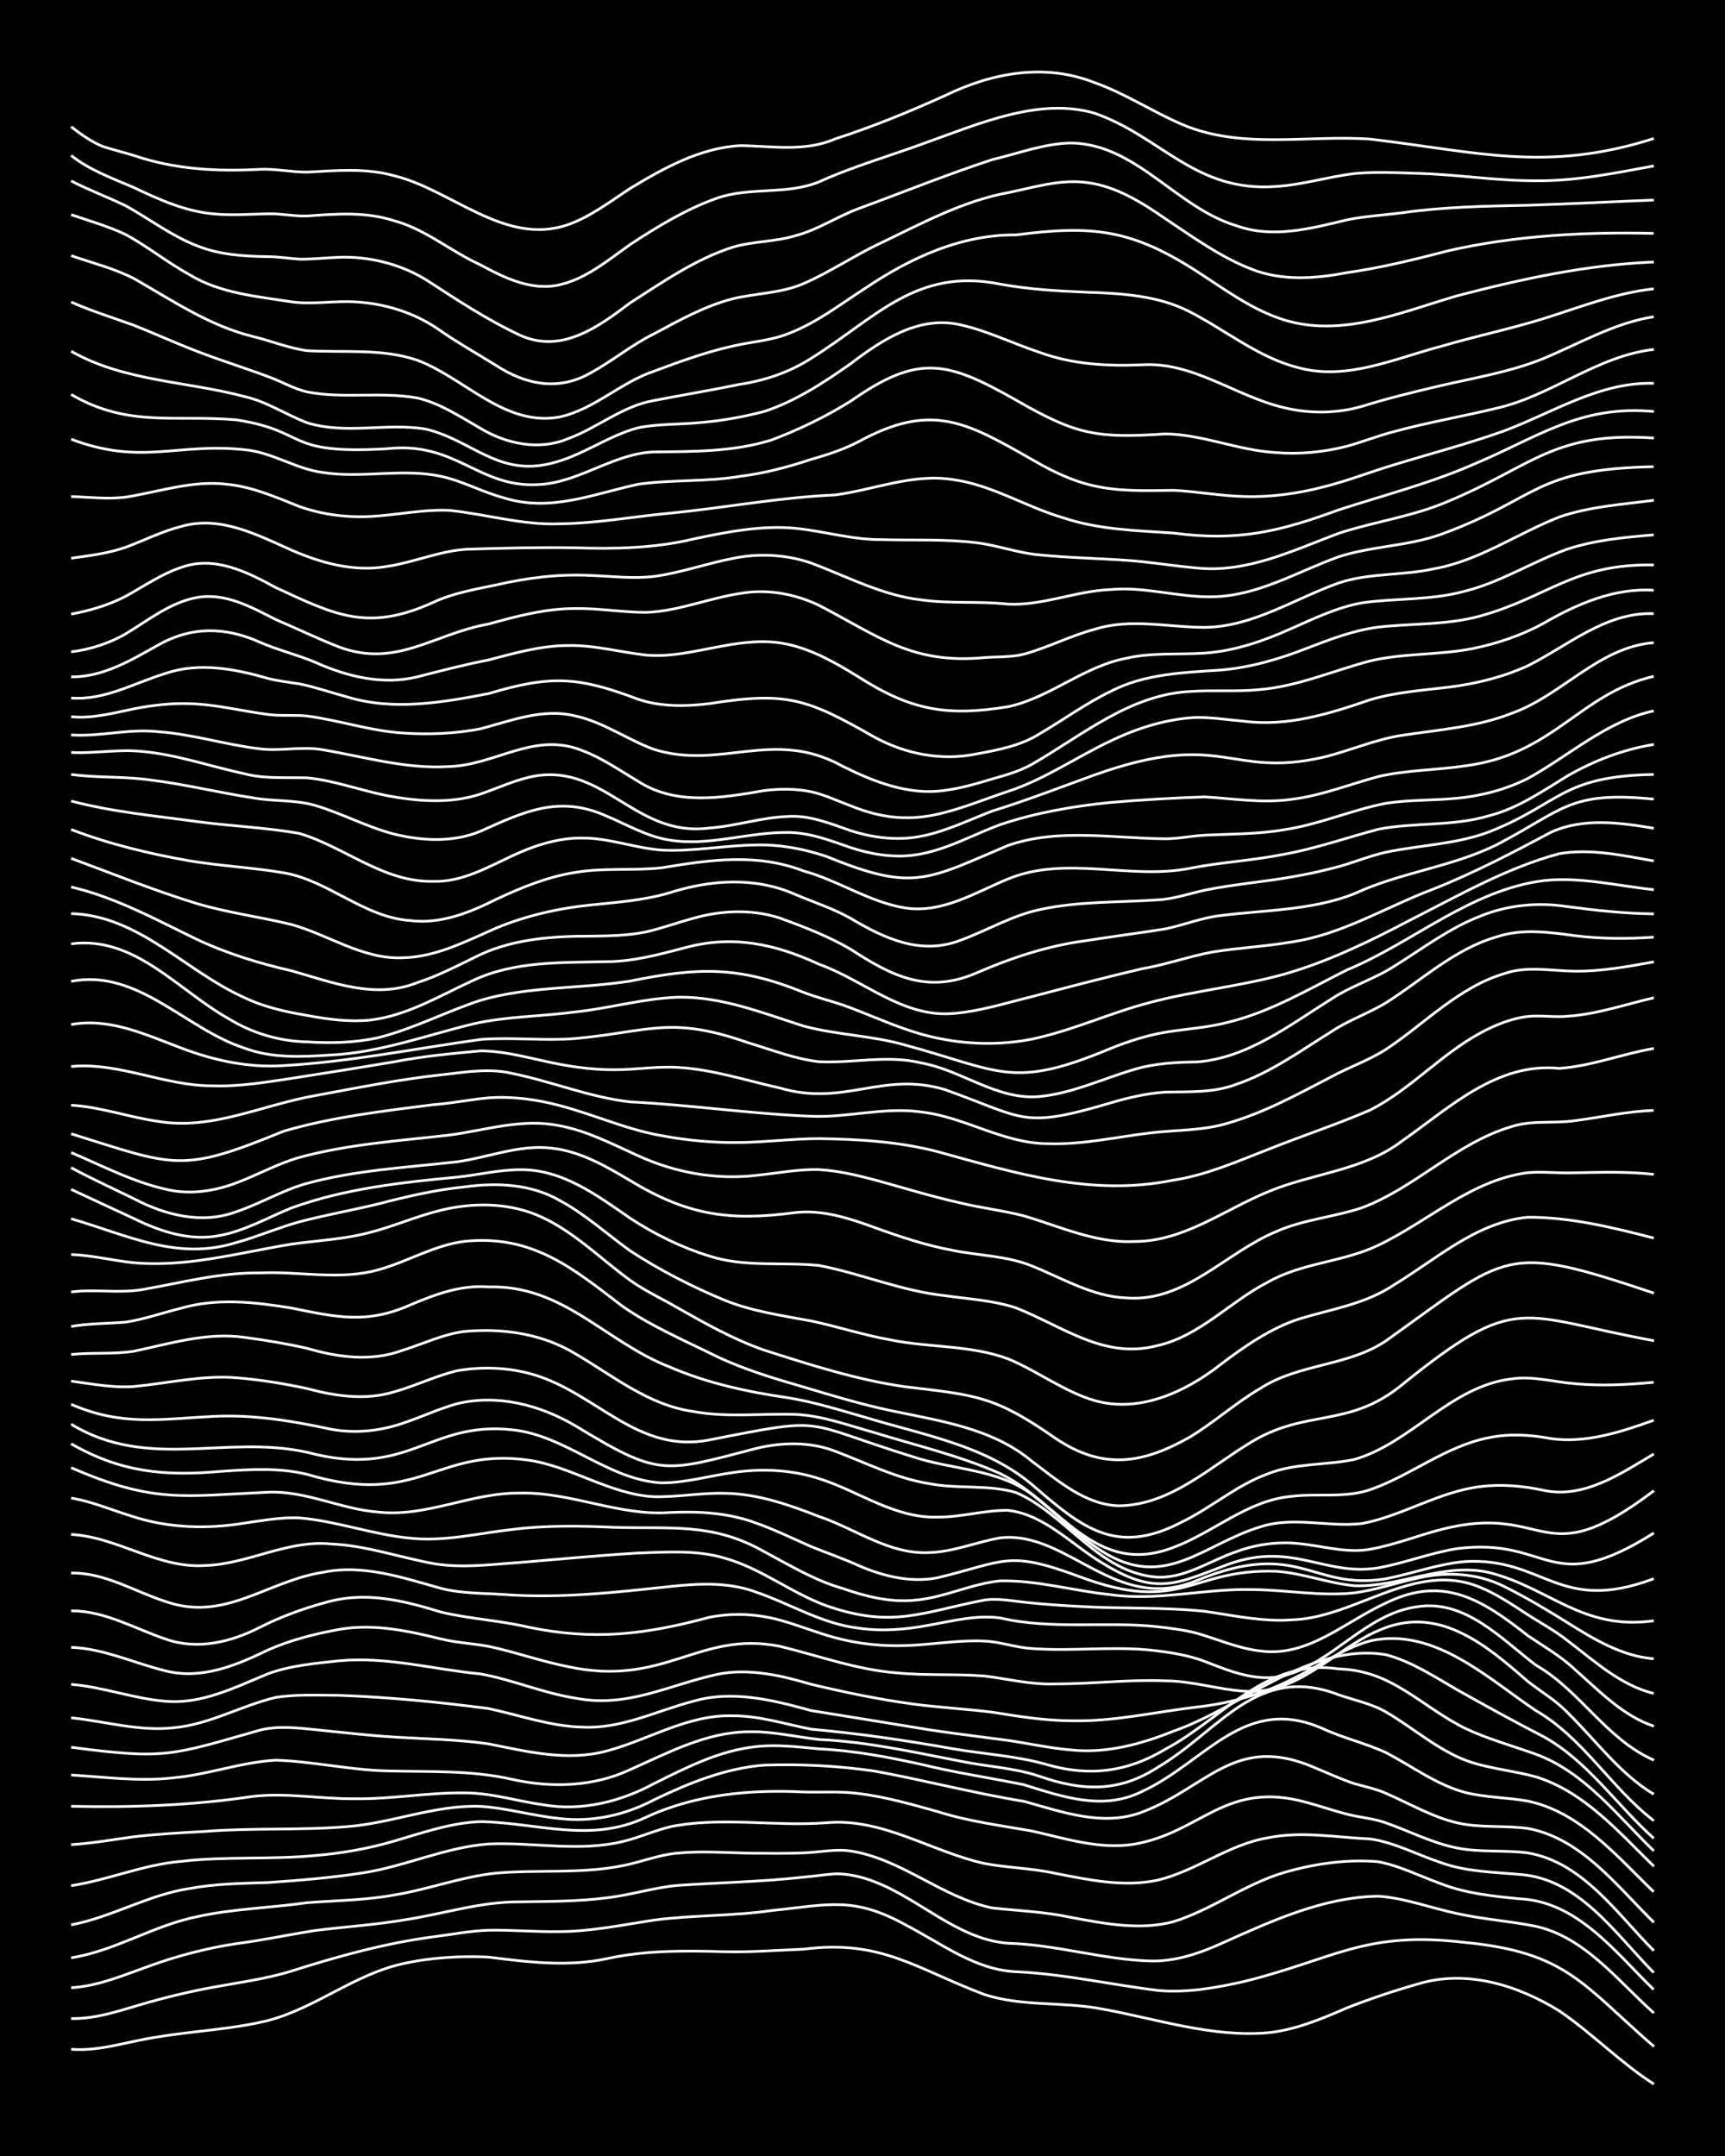 <?xml version="1.0" encoding="UTF-8"?><svg id="a" xmlns="http://www.w3.org/2000/svg" width="1920" height="2400" viewBox="0 0 192 240"><defs><style>.b{fill:none;stroke:#fff;stroke-miterlimit:10;stroke-width:.3px;}.c{stroke-width:0px;}</style></defs><rect class="c" width="192" height="240"/><path class="b" d="M7.92,228.12c3.26.26,6.44-.93,9.64-1.37,4.06-.69,8.27-.84,12.27-1.83,5.24-1.37,9.59-5.1,14.9-6.3,3.12-.71,6.45-.91,9.64-.76,4.35.55,8.8,1.11,13.15.18,4.31-.95,8.76-.91,13.15-.78,2.9.07,5.87-.17,8.76-.28,8.68-1.13,12.58,2.21,20.16,5.05,4.22,1.37,8.82.76,13.15,1.62,6.07,1.1,12.17,3.17,18.4,2.63,3.05-.32,5.98-1.54,8.76-2.76,2.55-1,5.25-1.91,7.89-2.66,5.4-1.66,11.13.11,15.78,3,3.65,2.48,6.8,5.76,10.52,8.14"/><path class="b" d="M7.92,224.7c2.7.06,5.33-.85,7.89-1.6,2.57-.75,5.26-1.4,7.89-1.88,2.9-.54,5.94-.93,8.76-1.81,5.15-1.64,10.41-3.1,15.78-3.81,2.01-.25,4.11-.67,6.14-.73,2.6-.05,5.29.2,7.89.15,3.52-.01,7.05-.75,10.52-1.28,4.35-.57,8.8-.44,13.15-1.07,6.25-.63,9.03-1.63,14.9,1.63,3.92,2.02,7.7,5,12.27,5.19,5.3.24,10.52,1.44,15.78,2.08,3.22.3,6.51-.3,9.64-1.01,10.02-2.48,13.35-5.67,24.54-4.33,11.32,1.1,13.07,4.69,21.03,11.59"/><path class="b" d="M7.92,221.27c3.05-.18,5.93-1.44,8.76-2.44,3.1-1.12,6.38-1.98,9.64-2.47,2.92-.37,5.86-1.01,8.76-1.46,3.19-.41,6.47-.61,9.64-1.14,4.38-.63,8.69-2.09,13.15-2.05,3.19-.06,6.47-.03,9.64-.45,2.63-.29,5.25-1.14,7.89-1.38,4.66-.32,9.38-.4,14.02-.92,1.1-.09,2.4-.29,3.51-.37,1.45-.03,3.04.34,4.38.87,5.09,1.93,9.29,6.43,14.9,6.86,5.31.14,10.48,1.81,15.78,1.97,2.73.09,5.43-.81,7.89-1.92,5.55-2.48,11.34-5.19,17.53-5.29,2.97.2,5.87,1.32,8.76,1.93,2.86.64,5.89.84,8.76,1.42,5.48,1.21,9.14,6.08,13.15,9.65"/><path class="b" d="M7.92,217.94c4.88-.77,9.18-3.61,14.02-4.58,4.01-.89,8.21-.98,12.27-1.56,3.19-.24,6.48-.27,9.64-.85,3.82-.62,7.54-2.05,11.39-2.44,4.65-.41,9.42.11,14.02-.82,2.03-.38,4.07-1.23,6.13-1.4,2.59-.26,5.29-.06,7.89,0,2.01.02,4.13.05,6.13-.03,1.71-.05,3.55-.47,5.26-.21,5.69.87,10.18,5.18,15.78,6.34,2.9.31,5.9.43,8.76,1.05,3.72.69,7.65,1.47,11.39.48,4.27-1.33,7.97-4.18,12.27-5.46,3.36-.99,7.02-1.52,10.52-1.22,2.41.45,4.72,1.64,7.01,2.46,2.77,1.08,5.83,1.39,8.76,1.67,6.44.31,10.63,5.95,14.9,10.1"/><path class="b" d="M7.92,214.27c4.51-.85,8.59-3.35,13.15-4.04,2.86-.54,5.86-.58,8.76-.67,3.49-.24,7.06-.53,10.52-1.07,4.73-.72,9.23-2.87,14.02-3.22,4.95-.23,10.01.91,14.9-.27,2.05-.46,4.05-1.48,6.13-1.8,5.5-.9,11.13.14,16.65-.3,6.2-.54,11.66,3.24,17.53,4.54,2.58.49,5.32.52,7.89,1.1,3.72.72,7.62,1.57,11.39.75,4.26-1.01,7.89-3.98,12.27-4.71,3.75-.77,7.62-.04,11.39.13,2.74.39,5.28,1.79,7.89,2.64,2.78,1.01,5.85,1.05,8.76,1.31,6.6.47,10.63,6.62,14.9,10.93"/><path class="b" d="M7.92,209.91c4.13-.63,8.08-2.37,12.27-2.71,4.93-.58,9.96-.17,14.9-.65,2.94-.24,5.93-.77,8.76-1.6,3.13-.91,6.35-2.06,9.64-2.17,6.35.12,12.22,2.44,18.4-.48,5.44-2.54,11.59-3.12,17.53-2.82,2.01.06,4.14-.1,6.14.17,2.95.36,5.91,1.2,8.76,2,3.41,1.09,7.01,1.55,10.52,2.17,3.72.83,7.55,2.09,11.39,1.47,7.58-1.3,10.16-7.19,19.28-4.63,1.41.38,2.97.92,4.38,1.28,1.39.37,3.02.48,4.38.98,2.6.92,5.17,2.25,7.89,2.79,2.57.52,5.3.21,7.89.55,6.11,1.04,9.92,6.76,14.02,10.88"/><path class="b" d="M7.92,205.34c2.33-.14,4.71-.57,7.01-.88,2.59-.3,5.28-.45,7.89-.59,5.24-.42,10.54-.1,15.78-.53,5.01-.38,9.84-2.45,14.9-2.26,2.93.19,5.85,1.06,8.76,1.35,3.61.45,7.32-.38,10.52-2.07,3.85-1.86,7.96-3.53,12.27-3.87,4.07-.14,8.24.08,12.27.66,5.56,1.01,11.07,2.47,16.65,3.37,4.24,1.17,8.79,2.86,13.15,1.2,7.32-2.78,10.39-8.81,19.28-4.92,1.39.58,2.94,1.29,4.38,1.76,1.1.31,2.45.6,3.51,1.08,2.58,1.12,5.13,2.63,7.89,3.27,2.55.6,5.3.27,7.89.63,5.96,1.11,9.92,6.44,14.02,10.46"/><path class="b" d="M7.92,201.07c6.73.15,13.49-.09,20.16-1.09,3.77-.46,7.61.3,11.39.25,4.08.07,8.18-.71,12.27-.65,2.95,0,5.86.93,8.76,1.33,4.23.73,8.54-.34,12.27-2.35,3.6-1.8,7.34-3.71,11.39-4.13,2.3-.26,4.72.04,7.01.25,3.83.19,7.66.9,11.39,1.73,3.74.92,7.62,1.49,11.39,2.26,4.32,1.34,8.79,2.93,13.15.76,7.06-3.24,11.41-10.88,20.16-6.99,2.24,1.04,4.78,1.62,7.01,2.66,2.87,1.5,5.6,3.56,8.76,4.42,2.26.58,4.72.56,7.01.97,5.83,1.22,9.92,6.14,14.02,10.1"/><path class="b" d="M7.92,197.59c3.77.23,7.62.75,11.39.31,3.83-.34,7.55-1.75,11.39-1.96,4.09.13,8.17,1.08,12.27,1.19,4.67.13,9.44-.11,14.02.94,4.37.98,9.04.84,13.15-1.08,4.19-1.86,8.45-4.17,13.15-4.21,2.63-.08,5.29.57,7.89.86,5.32.23,10.57,1.42,15.78,2.42,2.89.6,5.95.72,8.76,1.68,4.75,1.64,8.78,1.82,13.15-1.01,6.91-4.08,11.05-11.58,20.16-8.06,1.72.6,3.68.99,5.26,1.92,3.19,1.86,6.06,4.52,9.64,5.64,2.26.68,4.73.94,7.01,1.56,5.38,1.65,9.24,6.16,13.15,9.97"/><path class="b" d="M7.92,194.5c10.51,1.39,11.13.91,21.03-1.91,1.99-.5,4.13-.25,6.13-.05,2.89.29,5.86.65,8.76.82,3.48.22,7.06.26,10.52.76,4.3.86,8.79,1.98,13.15.8,4.68-1.24,9.04-4.07,14.02-3.92,2.96-.02,5.88.93,8.76,1.49,5.28.47,10.56,1.25,15.78,2.18,3.49.6,7.11.79,10.52,1.78,4.73,1.35,8.93.79,13.15-1.75,6.43-3.44,11.18-10.14,19.28-8.92,5.94.17,9.07,4.12,14.02,6.6,2.5,1.19,5.29,1.95,7.89,2.89,5.44,1.99,9.11,6.87,13.15,10.77"/><path class="b" d="M7.92,191.22c3.77.39,7.57,1.54,11.39,1.11,3.98-.35,7.55-2.47,11.39-3.38,2.28-.36,4.71-.23,7.01-.23,5.55.2,11.15.75,16.65,1.47,3.47.73,6.93,2,10.52,2.07,4.29.21,8.22-1.82,12.27-2.88,4.38-1.28,8.89-.13,13.15,1.04,4.36.7,8.78,1.42,13.15,2.14,2.89.44,5.87.79,8.76,1.18,2.3.34,4.69.87,7.01,1.06,3.9.42,7.8-.65,11.39-2.09,7.62-2.64,15.17-9.9,23.66-8.51,2.83.75,5.38,2.44,7.89,3.89,3.16,1.77,6.41,3.57,9.64,5.23,4.91,2.71,8.15,7.63,12.27,11.32"/><path class="b" d="M7.92,187.5c3.54.28,6.98,1.6,10.52,1.88,4.04.35,7.76-1.57,11.39-3.06,2.49-.92,5.27-1.16,7.89-1.44,5.31-.51,10.53.96,15.78,1.46,3.55.64,6.95,2.13,10.52,2.69,5.83,1.13,10.33-1.44,15.78-2.64,3.52-.73,7.13.11,10.52,1.11,3.74.89,7.58,1.69,11.39,2.2,2.88.38,5.88.54,8.76.9,2.88.47,5.84.94,8.76.95,4.71.12,9.37-.99,14.02-1.53,3.63-.41,7.26-1.4,10.52-3.08,2.91-1.38,5.63-3.43,8.76-4.29,7.08-1.53,12.98,4.1,18.4,7.76,5.26,3.02,8.39,8.62,13.15,12.27"/><path class="b" d="M7.92,183.38c3.65.13,7.02,1.77,10.52,2.62,3.97,1,7.88-.61,11.39-2.33,2.48-1.1,5.23-1.8,7.89-2.28,3.82-.69,7.69.15,11.39,1.06,1.98.49,4.16.51,6.13,1.01,2.61.62,5.25,1.52,7.89,2.05,10.89,2.38,14.6-4.04,23.66-2.25,4.35,1.05,8.65,2.65,13.15,2.97,3.18.31,6.46.09,9.64.34,2.6.32,5.25.99,7.89.88,4.07.01,8.2-.52,12.27-.34,2.94,0,5.84.97,8.76,1.15,6,.46,9.86-4.56,14.9-6.74,6.6-2.97,11.91,1.5,16.65,5.65,1.4,1.1,3.14,2.13,4.38,3.43,3.14,3.06,5.83,6.84,9.64,9.13"/><path class="b" d="M7.92,179.31c3.75,0,7.06,1.98,10.52,3.15,3.52,1.25,7.3.34,10.52-1.33,2.21-1.11,4.63-2.02,7.01-2.67,4.54-1.39,8.76-.34,13.15,1,3.15.75,6.48.92,9.64,1.66,7.31,1.53,13.07.84,20.16-1.08,2.58-.52,5.35-.4,7.89.31,2.03.55,4.1,1.41,6.13,1.95,2.54.69,5.26.98,7.89.88,2.9-.09,5.86-.64,8.76-.5,1.74.08,3.52.73,5.26.83,4.36.33,8.79-.26,13.15.17,2.04.22,4.21.54,6.14,1.28,2.75,1.08,5.77,2.31,8.76,1.58,5.49-1.43,9.1-6.93,14.9-7.69,5.32-.8,9.29,3.58,13.15,6.51,4.91,2.81,7.88,8.31,13.15,10.58"/><path class="b" d="M7.92,175.11c3.76-.07,7.05,2.06,10.52,3.17,6.61,2.31,11.3-2.3,17.53-3.26,4.49-.92,8.88.62,13.15,1.8,2.26.58,4.7.52,7.01.68,5.26.38,10.55-.05,15.78-.61,4.07-.41,8.32-1.13,12.27.35,3.79,1.29,7.34,3.54,11.39,4,2.6.39,5.32.15,7.89-.34,2.57-.46,5.26-1.16,7.89-.79,5.74,1.34,11.72.34,17.53.98,1.41.16,3.01.36,4.38.73,2.29.67,4.62,1.69,7.01,1.96,5.33.74,9.49-3.3,14.02-5.35,6.39-3.13,10.73-.33,15.78,3.66,1.75,1.18,3.73,2.32,5.26,3.79,2.67,2.34,5.31,5.14,8.76,6.28"/><path class="b" d="M7.92,170.81c5.14.27,9.65,3.81,14.9,3.46,4.77-.14,9.18-2.89,14.02-2.4,3.87.16,7.61,1.49,11.39,2.18,3.17.55,6.46.09,9.64-.12,4.36-.36,8.78-.79,13.15-1.05,3.19-.1,6.54-.37,9.64.57,4.06,1.13,7.46,3.91,11.39,5.32,7.33,2.53,10.57.69,17.53-.66,1.41-.21,2.98.08,4.38.24,2,.22,4.13.37,6.13.47,4.65.29,9.39.06,14.02.55,3.17.46,6.42,1.18,9.64.95,7.19-.21,13.75-6.68,21.03-3.61,1.83.75,3.61,1.95,5.26,3.03,1.41.91,3.07,1.81,4.38,2.85,2.98,2.25,5.92,5.01,9.64,5.92"/><path class="b" d="M7.92,166.76c2.39.39,4.7,1.42,7.01,2.1,3.95,1.26,8.2,1.36,12.27.69,2-.28,4.11-.68,6.13-.58,4.13.35,8.14,1.85,12.27,2.25,3.81.42,7.63-.54,11.39-.96,3.76-.48,7.62-.41,11.39-.24,6.23.2,10.91-.57,16.65,2.69,2.83,1.51,5.66,3.23,8.76,4.11,2.5.88,5.22,1.56,7.89,1.32,3.29-.23,6.37-1.84,9.64-2.16,4.12-.09,8.19,1.12,12.27,1.53,5.27.75,10.51-.7,15.78-.56,3.78.02,7.62.78,11.39.36,2.35-.3,4.7-1.14,7.01-1.63,3.19-.76,6.68-.58,9.64.92,2.38,1.17,4.76,2.6,7.01,4,2.93,1.85,6.11,3.77,9.64,4.05"/><path class="b" d="M7.92,163.38c9.21,4,12.38,3.16,21.91,2.73,4.21-.19,8.12,1.9,12.27,2.21,5.38.6,10.42-2.2,15.78-2.11,5.64-.15,10.99,2.57,16.65,2.16,3.23-.16,6.59.03,9.64,1.18,2.06.73,4.14,1.74,6.13,2.62,1.7.69,3.58,1.34,5.26,2.1,2.72,1.19,5.8,1.94,8.76,1.37,7.59-1.82,7.77-3.13,15.78-.15,11.45,4.29,12.36-.89,21.91-.58,2.95.19,5.83,1.34,8.76,1.61,5.01.18,9.86-2.6,14.9-1.49,6.79,1.69,10.43,6.51,18.4,5.39"/><path class="b" d="M7.92,160.72c5.55,3.18,10.41,3.63,16.65,3.07,3.19-.22,6.51-.44,9.64.34,12.49,3.72,14.25-3,24.54-1.6,4.84.69,9.1,3.81,14.02,4.08,2.61.06,5.28-.45,7.89-.38,3.64.04,7.17,1.28,10.52,2.59,4.06,1.37,7.81,4.25,12.27,4.01,2.68-.08,5.27-1.19,7.89-1.64,7.52-.85,12.85,8.55,21.91,4.73,11.37-4.67,12.75,1.2,21.03-.18,2.91-.57,5.8-1.65,8.76-1.91,8.88-.5,10.4,5.89,21.03,1.91"/><path class="b" d="M7.92,158.54c8.53,5.19,17.23,1.12,26.29,3.13,11.27,3,13.5-3.52,22.79-2.51,5.99.61,10.65,5.59,16.65,5.91,2.64,0,5.29-.78,7.89-1.14,3.19-.49,6.56-.33,9.64.67,4.38,1.38,8.37,4.42,13.15,4.28,2.62.03,5.27-.79,7.89-.75,4.1.49,7.11,3.88,10.52,5.89,5.9,3.63,8.1,2.35,14.02.09,7.12-2.53,10.69,1.39,16.65.42,2.93-.53,5.82-1.67,8.76-2.14,10.45-1.33,10.2,5.66,21.91-1.74"/><path class="b" d="M7.92,156.32c5.63,2.46,9.94,1.65,15.78,1.35,4.42-.23,8.84.5,13.15,1.43,2.61.48,5.38.22,7.89-.64,2.03-.65,4.08-1.64,6.13-2.2,4.5-1.1,9.23.14,13.15,2.44,9.39,5.71,9.79,5.24,20.16,2.53,2.86-.69,5.99-.76,8.76.31,3.45,1.29,6.84,3.05,10.52,3.62,3.16.62,6.55.07,9.64.99,5.62,2.45,9.24,9.02,15.78,9.42,3.14.1,5.88-1.89,8.76-2.85,2.2-.82,4.68-1.15,7.01-.88,2.59.25,5.27,1.1,7.89.61,2.66-.47,5.28-1.52,7.89-2.2,12.02-3.07,11.01,5.3,23.66-4.31"/><path class="b" d="M7.92,153.74c2.29.31,4.69.78,7.01.6,3.77-.36,7.58-1.28,11.39-.97,2.62.21,5.32.65,7.89,1.21,3.12.84,6.49,1.33,9.64.36,2.35-.65,4.65-1.78,7.01-2.35,2.87-.51,5.97-.37,8.76.5,6.88,2.15,11.41,8.72,19.28,7.21,13.48-2.66,10.03-2.05,22.79,1.89,4.33,1.43,9.4,1.33,13.15,4.16,2.66,2.02,5.04,4.6,7.89,6.38,6.96,4.34,11.14-.8,17.53-2.76,3.7-1.21,7.63.07,11.39-.38,4.51-.88,8.55-3.56,13.15-4.11,2.3-.29,4.75-.07,7.01.42,4.48.97,8.6-1.87,12.27-4.05"/><path class="b" d="M7.92,150.78c2.3-.25,4.73,0,7.01-.37,4.02-.85,8.11-2.13,12.27-1.54,2.32.31,4.73.71,7.01,1.23,3.4,1,7.11,1.49,10.52.24,2.3-.71,4.6-1.84,7.01-2.13,4.22-.38,8.6.25,12.27,2.47,4.21,2.45,8.17,5.76,13.15,6.44,3.75.71,7.62.2,11.39.33,2.99.13,5.9,1.23,8.76,2.02,4.68,1.45,9.54,2.57,14.02,4.57,6.69,3.27,10.53,11.6,19.28,8.21,4.47-1.66,8.24-5.25,13.15-5.68,2.89-.36,5.97.22,8.76-.75,4.51-1.57,8.39-4.84,13.15-5.77,2.28-.49,4.74-.34,7.01.1,3.89.53,7.77-.76,11.39-2.05"/><path class="b" d="M7.92,147.66c2-.36,4.13-.31,6.13-.49,2.05-.33,4.13-1.05,6.13-1.55,4.01-1.16,8.22-.67,12.27-.01,4.93,1,8.32,1.81,13.15-.32,2.8-1.19,5.66-2.28,8.76-2.03,8.35-.25,13,6.11,20.16,8.9,4.17,1.81,8.67,2.78,13.15,3.43,2.96.47,5.89,1.41,8.76,2.22,6.29,1.92,13.23,3.08,18.4,7.42,5.48,4.73,9.34,8.05,16.65,4.23,3.3-1.59,6.17-4.15,9.64-5.4,3.05-1.22,6.48-.93,9.64-1.6,6.36-1.86,10.72-8.18,17.53-8.97,2.32-.34,4.71.36,7.01.54,2.89.27,5.88.12,8.76-.16"/><path class="b" d="M7.92,143.82c2.6-.34,5.3.17,7.89-.26,4.34-.76,8.7-1.93,13.15-1.86,4.36-.21,8.87.86,13.15-.35,3.24-.89,6.27-2.77,9.64-3.17,7.51-.75,11.95,2.95,17.53,7.23,3.25,2.25,6.99,3.85,10.52,5.6,3.06,1.45,6.39,2.45,9.64,3.39,3.17.94,6.4,1.93,9.64,2.61,5.46,1.16,11.35,1.94,15.78,5.66,2.87,2.13,5.89,4.82,9.64,4.95,5.78-.04,10.21-4.38,14.9-7.17,6.11-3.63,10.76-1.47,16.65-6.3,12.91-10.42,12.98-7.67,28.05-4.9"/><path class="b" d="M7.92,139.65c2.34.08,4.7.69,7.01.92,2.31.2,4.72.07,7.01-.23,3.51-.45,7.03-1.28,10.52-1.85,2.9-.4,5.93-.54,8.76-1.31,2.64-.68,5.24-1.83,7.89-2.47,3.42-.83,7.22-.84,10.52.49,3.99,1.62,7.09,4.84,10.52,7.33,1.61,1.16,3.56,2.05,5.26,3.05,3.09,1.75,6.27,3.54,9.64,4.71,5.16,1.65,10.4,3.34,15.78,4.09,7.94.94,9.93,1.05,16.65,5.73,5.22,3.52,9.61,2.88,14.9-.11,2.72-1.62,5.15-3.85,7.89-5.44,4.27-2.78,9.81-2.46,14.02-5.32,13.73-9.82,13.11-10.89,29.8-5.29"/><path class="b" d="M7.92,135.67c6.23,1.79,11.78,4.74,18.4,2.64,2.34-.64,4.67-1.66,7.01-2.3,2.87-.76,5.88-1.29,8.76-1.99,3.15-.82,6.4-1.58,9.64-1.9,3.55-.49,7.34-.33,10.52,1.49,2.83,1.51,5.3,3.76,7.89,5.63,3.29,2.15,6.89,4,10.52,5.5,3.06,1.24,6.42,1.71,9.64,2.31,2.91.61,5.83,1.58,8.76,2.09,4.33.9,8.96.56,13.15,2.13,3.28,1.35,6.21,3.64,9.64,4.64,4.98,1.42,10.15-.98,14.02-4.03,2.67-2.02,5.55-4.03,8.76-5.07,3.55-1.08,7.38-1.65,10.52-3.78,4.73-2.86,9.17-6.98,14.9-7.53,4.73-.02,9.47,1.14,14.02,2.32"/><path class="b" d="M7.92,132.4c2.3,1.08,4.71,2.18,7.01,3.26,2.95,1.45,6.33,2.56,9.64,1.85,2.76-.53,5.3-2.01,7.89-3.05,5.88-2.14,12.21-2.84,18.4-3.42,2.31-.24,4.68-.83,7.01-.83,4.68-.08,8.6,2.86,12.27,5.4,2.69,1.76,5.69,3.25,8.76,4.19,3.96,1.31,8.2.65,12.27,1.07,4.7.91,9.23,2.86,14.02,3.36,2.61.38,5.37.52,7.89,1.36,5.22,2.04,9.82,5.79,15.78,4.19,4.71-1.07,8.08-4.92,12.27-7.06,3.79-2.17,8.38-2.22,12.27-4.1,5.55-2.63,10.36-7.28,16.65-8.08,1.7-.15,3.55.09,5.26.01,2.89-.05,5.88-.15,8.76.18"/><path class="b" d="M7.92,129.99c2.27,1.21,4.7,2.34,7.01,3.46,3.47,1.83,7.6,2.86,11.39,1.43,2.66-.89,5.17-2.42,7.89-3.16,5.41-1.47,11.1-1.76,16.65-2.39,3.49-.48,6.94-1.95,10.52-1.52,3.18.33,6.07,2.01,8.76,3.61,6.41,3.89,11.09,4.54,18.4,3.56,3-.34,5.98.63,8.76,1.65,2.84,1.03,5.79,2.02,8.76,2.56,2.89.59,6,.6,8.76,1.72,3.41,1.36,6.76,3.42,10.52,3.57,6.54.53,11.06-5.03,16.65-7.36,3.04-1.37,6.5-1.63,9.64-2.69,5.93-2.24,10.51-7.24,16.65-9.03,2.24-.73,4.72-.3,7.01-.65,2.89-.37,5.84-1.05,8.76-1.14"/><path class="b" d="M7.92,128.3c3.7,1.57,7.4,3.54,11.39,4.26,2.34.37,4.81-.05,7.01-.89,2.33-.87,4.61-2.15,7.01-2.83,5.41-1.47,11.1-1.85,16.65-2.48,4.05-.54,8.16-1.91,12.27-1.05,3.08.56,5.94,2.06,8.76,3.34,4.08,1.87,8.67,2.72,13.15,2.19,2.3-.23,4.69-.71,7.01-.64,2.04.11,4.16.61,6.14,1.13,3.19.87,6.42,1.88,9.64,2.59,2.28.56,4.74.83,7.01,1.43,4.01,1.17,8,3.06,12.27,2.85,5.5.02,10.01-3.53,14.9-5.53,4.89-2.07,10.56-2.33,14.9-5.64,5.3-3.71,10.56-8.81,17.53-8.1,3.57-.25,7.01-1.62,10.52-2.22"/><path class="b" d="M7.92,126.21c11.64,3.63,12.16,4.43,23.66-.29,5.4-1.58,11.08-2.24,16.65-2.95,2.02-.14,4.12-.58,6.14-.76,2.63-.19,5.35.17,7.89.85,3.81.99,7.49,2.69,11.39,3.36,2.86.54,5.85.81,8.76.76,2.9-.04,5.86-.43,8.76-.43,4.4.06,8.87.33,13.15,1.44,8.71,2.4,17.17,5.04,26.29,3.18,3.64-.55,7.1-2.09,10.52-3.41,3.76-1.51,7.68-2.79,11.39-4.4,4.45-2.27,7.88-6.21,12.27-8.58,1.59-.87,3.45-1.62,5.26-1.83,1.4-.15,2.98.11,4.38-.02,3.27-.21,6.47-1.32,9.64-2.06"/><path class="b" d="M7.92,123.03c3.26.18,6.42,1.34,9.64,1.79,6.04,1.04,11.7-1.85,17.53-2.86,4.64-.86,9.33-1.81,14.02-2.31,2.6-.29,5.3-.78,7.89-.16,4.4.89,8.66,2.67,13.15,3.17,6.72.33,13.43,1.34,20.16,1.6,4.08.17,8.19-1.07,12.27-.47,4.82.55,9.12,3.51,14.02,3.52,3.82.14,7.62-.74,11.39-1.19,2.9-.36,5.95-.23,8.76-1.12,4-1.15,7.72-3.21,11.39-5.11,1.97-1.09,4.25-1.86,6.14-3.09,4.32-2.86,8.06-6.9,13.15-8.42,2.53-.89,5.28-.29,7.89-.27,2.93.03,5.9-.52,8.76-1.04"/><path class="b" d="M7.92,118.72c5.36-.51,10.43,2.19,15.78,2.15,2.92.1,5.89-.4,8.76-.83,3.78-.59,7.62-1.2,11.39-1.84,3.16-.61,6.44-.93,9.64-1.22,2.35,0,4.73.62,7.01,1.12,2.56.58,5.26,1,7.89.98,2.31.01,4.7-.4,7.01-.26,3.87.2,7.63,1.46,11.39,2.29,7.17,2.12,11.44-1.91,18.4.19,8.95,3.19,8.48,4.41,18.4,1.48,1.96-.59,4.09-1.08,6.14-1.21,2.63-.05,5.38.09,7.89-.87,3.8-1.29,7.14-3.73,10.52-5.83,1.89-1.28,4.19-2.07,6.14-3.25,4-2.53,7.62-5.98,12.27-7.32,2.82-.96,5.88-.53,8.76-.14,2.88.36,5.87.37,8.76.16"/><path class="b" d="M7.92,114.05c4.3-.79,8.35,1.15,12.27,2.62,3.61,1.38,7.52,2.22,11.39,1.95,7.36-.42,14.62-1.89,21.91-2.91,3.48-.27,7.04.18,10.52-.1,8.38-.78,10.6-2.58,19.28.47,2.57.77,5.2,1.81,7.89,2.11,3.78.18,7.65-.79,11.39.14,4.49.81,8.45,4.18,13.15,3.73,3.64-.35,7.04-1.99,10.52-3.01,2.24-.68,4.68-.81,7.01-.84,5.63-.44,10.27-4.09,14.9-6.98,2.17-1.45,4.82-2.25,7.01-3.66,3.13-1.94,6.17-4.28,9.64-5.6,3.03-1.24,6.42-1.55,9.64-1.05,3.17.42,6.44.78,9.64.81"/><path class="b" d="M7.92,109.24c7.42-1.44,12.73,5.31,19.28,7.43,3.06,1.16,6.43.98,9.64.77,5.41-.26,10.56-2.18,15.78-3.45,3.72-.86,7.62-.83,11.39-1.34,3.8-.4,7.57-1.5,11.39-1.64,4.85-.11,9.48,1.75,14.02,3.2,3.71,1.01,7.69,1.06,11.39,2.14,10.62,2.89,11.84,4.95,22.79.37,1.94-.79,4.07-1.47,6.14-1.82,2.3-.37,4.75-.51,7.01-1.12,4.67-1.14,8.89-3.66,13.15-5.8,7.41-3.07,13.73-8.9,21.91-9.95,4.09-.45,8.22.58,12.27,1.01"/><path class="b" d="M7.92,105.07c7.06-.95,11.91,5.18,17.53,8.33,2.63,1.62,5.68,2.52,8.76,2.58,2.61.17,5.33.1,7.89-.47,3.91-.98,7.57-2.91,11.39-4.16,5.39-1.59,11.14-1.26,16.65-2.14,7.52-1.53,12.02-1.7,19.28,1.25,1.38.54,2.98.94,4.38,1.41,2.33.83,4.68,1.9,7.01,2.7,4.45,1.58,9.38,2.02,14.02,1.11,4.49-.94,8.72-2.93,13.15-4.08,4.9-1.31,10.02-1.79,14.9-3.14,4.89-1.39,9.54-3.65,14.02-6.01,5.39-2.73,10.79-5.85,16.65-7.42,3.49-.6,7.08.2,10.52.81"/><path class="b" d="M7.92,101.7c7.55.21,12.75,6.44,19.28,9.35,2.18,1.05,4.64,1.6,7.01,1.99,2.28.43,4.7.75,7.01.51,4.07-.48,7.73-2.71,11.39-4.39,4.64-2.2,9.89-1.99,14.9-2.11,2.97-.01,5.91-.81,8.76-1.56,5.31-1.44,10.02-.41,14.9,1.85,4.97,1.77,9.31,5.95,14.9,5.48,2.96-.23,5.89-1.17,8.76-1.87,4.06-1.07,8.18-2.15,12.27-3.11,2.64-.44,5.26-1.39,7.89-1.87,2.88-.47,5.89-.61,8.76-1.11,5.62-.82,10.53-3.91,15.78-5.89,4.52-1.79,8.86-4.07,13.15-6.35,3.57-1.61,7.66-1.05,11.39-.42"/><path class="b" d="M7.92,98.74c4.97,1.15,9.47,3.65,14.02,5.84,3.33,1.57,6.93,2.67,10.52,3.49,4.57,1.3,9.32,3.2,14.02,1.3,2.41-.77,4.74-2.03,7.01-3.12,3.82-1.75,8.12-2.05,12.27-2.04,2.01-.02,4.16-.06,6.13-.47,1.74-.39,3.54-1.05,5.26-1.51,3.11-.9,6.54-1.04,9.64-.04,2.66.97,5.44,2.04,7.89,3.48,4.61,3,8.56,5,14.02,2.63,3.9-1.7,8.03-3.05,12.27-3.6,2.89-.46,5.88-.84,8.76-1.3,2.02-.42,4.07-1.26,6.13-1.48,4.97-.63,10.17-.57,14.9-2.44,5.05-2.36,10.77-2.95,15.78-5.42,7.5-3.89,8.07-6.04,17.53-5.1"/><path class="b" d="M7.92,95.55c4.64,1.72,9.29,3.6,14.02,5.04,3.43,1.02,7.05,1.48,10.52,2.33,4.09,1.14,7.89,3.86,12.27,3.7,3.76-.05,7.15-1.85,10.52-3.32,3.33-1.38,6.94-2.2,10.52-2.56,2.92-.3,5.94-.52,8.76-1.36,4.6-1.46,9.52-1.8,14.02.2,2.01.85,4.23,1.57,6.13,2.65,3.79,2.26,7.86,4.15,12.27,2.42,2.91-1.07,5.7-2.74,8.76-3.39,4.29-.95,8.78-.79,13.15-1.09,1.75-.08,3.56-.71,5.26-1.08,1.69-.35,3.55-.6,5.26-.83,2.92-.37,5.91-.83,8.76-1.57,2.04-.47,4.09-1.37,6.14-1.83,3.77-.78,7.75-.88,11.39-2.23,8.02-3.15,8.04-6.23,18.4-6.42"/><path class="b" d="M7.92,92.34c4.22,1.62,8.7,2.7,13.15,3.48,3.47.58,7.05.75,10.52,1.34,4.97.86,8.91,4.94,14.02,5.31,3.4.44,6.66-.87,9.64-2.37,2.77-1.3,5.72-2.51,8.76-2.98,3.16-.55,6.46-.17,9.64-.52,5.32-.88,10.58-1.66,15.78.35,3.89,1.06,7.38,3.51,11.39,4.13,4.09.6,7.76-1.75,11.39-3.24,6.45-2.66,13.53.12,20.16-1.17,3.45-.69,7.06-.87,10.52-1.57,3.55-.64,7.04-1.86,10.52-2.79,4.03-.79,8.3-.3,12.27-1.49,3.2-.8,5.99-2.74,8.76-4.43,2.95-1.71,6.26-2.98,9.64-3.52"/><path class="b" d="M7.92,89.17c4.57,1.21,9.35,1.65,14.02,2.29,3.77.51,7.65.65,11.39,1.32,5.05,1.5,9.38,5.47,14.9,5.33,3.15.1,6-1.54,8.76-2.83,2.44-1.15,5.16-2.04,7.89-1.99,2.96,0,5.84,1.13,8.76,1.34,3.5.18,7.03-.53,10.52-.57,2.65-.07,5.38.44,7.89,1.3,9.65,3.95,11.1,2.58,20.16-1.25,5.64-1.96,11.71-.77,17.53-.74,1.41,0,2.97-.33,4.38-.4,2.9-.14,5.9-.1,8.76-.6,3.88-.56,7.56-2.21,11.39-2.95,2.58-.4,5.29-.31,7.89-.56,2.7-.25,5.46-.98,7.89-2.2,4.63-2.55,8.73-6.37,14.02-7.53"/><path class="b" d="M7.92,86.21c2.88.39,5.88.2,8.76.61,3.81.46,7.6,1.4,11.39,1.98,2.29.43,4.76.2,7.01.86,2.96.87,5.77,2.41,8.76,3.18,3.14.78,6.6.96,9.64-.31,4.85-2.18,8.76-4.06,14.02-1.69,2.28.95,4.54,2.3,7.01,2.67,4.39.73,8.76-.89,13.15-.84,2.42-.01,4.77.9,7.01,1.68,2.22.73,4.68,1.15,7.01.84,3.4-.43,6.47-2.22,9.64-3.39,3.95-1.33,8.13-2.06,12.27-2.47,3.26-.29,7.25-.52,10.52-.62,3.18.19,6.45.73,9.64.27,3.29-.4,6.46-1.67,9.64-2.53,3.14-.74,6.46-.71,9.64-1.19,9.93-1.27,12.75-8.05,21.03-9.97"/><path class="b" d="M7.92,83.76c2.6.14,5.29-.39,7.89-.11,3.87.34,7.61,1.67,11.39,2.48,2.28.6,4.69.38,7.01.46,2.96.29,5.86,1.37,8.76,1.96,3.43.65,7.15.96,10.52-.16,2-.69,4.04-1.66,6.13-2.02,7.72-1.25,11.17,6.85,19.28,5.81,2.93-.2,5.83-1.19,8.76-1.29,2.43-.18,4.77.8,7.01,1.57,2.51.82,5.29,1.15,7.89.62,2.72-.53,5.31-1.81,7.89-2.8,3.83-1.18,7.62-2.66,11.39-4.02,14.32-5.11,14.93.43,25.42-1.96,2.92-.7,5.78-1.99,8.76-2.44,4.11-.63,8.37-.92,12.27-2.47,5.56-1.98,9.65-7.37,15.78-7.85"/><path class="b" d="M7.92,81.81c3.2.22,6.43-.72,9.64-.36,3.84.26,7.59,1.47,11.39,1.91,2.3.29,4.71-.32,7.01.11,4.63.78,9.28,2.17,14.02,1.86,5.24-.16,9.52-3.97,14.9-1.75,2.16.81,4.16,2.22,6.14,3.39,4.22,2.73,9.37,1.85,14.02,1.04,1.7-.22,3.57-.23,5.26.13,1.46.32,2.98,1.04,4.38,1.56,6.97,2.83,11,.6,17.53-1.61,4.02-1.31,7.59-3.81,11.39-5.6,2.99-1.45,6.31-2.49,9.64-2.63,1.71,0,3.55.28,5.26.43,4.81.62,9.53-.85,14.02-2.4,2.82-.84,5.86-1.05,8.76-1.4,2.98-.37,6.02-1.12,8.76-2.37,4.5-2.25,8.69-6.01,14.02-5.81"/><path class="b" d="M7.92,79.78c2.35.25,4.73-.42,7.01-.88,1.98-.39,4.11-.64,6.13-.57,2.94.07,5.87.83,8.76,1.2,1.41.2,2.98.02,4.38.18,3.51.46,6.97,1.64,10.52,1.88,2.89.21,5.91.09,8.76-.46,3.4-.9,6.95-2.32,10.52-1.44,3.12.66,5.81,2.64,8.76,3.72,7.49,2.36,13.34-2.4,21.03,1.89,3.51,1.74,7.41,3.28,11.39,2.68,1.75-.22,3.58-.76,5.26-1.27,1.45-.4,3.06-.87,4.38-1.61,5.58-3.19,10.83-7.73,17.53-8.12,2.59-.19,5.3.05,7.89-.22,4.23-.36,8.2-2.12,12.27-3.19,3.72-.88,7.65-.63,11.39-1.37,2.71-.55,5.46-1.47,7.89-2.81,3.71-2.15,7.89-3.97,12.27-3.68"/><path class="b" d="M7.92,77.7c3.71.29,7.07-1.69,10.52-2.74,3.74-1.27,7.71-.5,11.39.56,1.09.29,2.4.43,3.51.61,1.74.35,3.55.98,5.26,1.44,5.15,1.58,10.61.64,15.78-.36,6.93-2.07,9.93-1.91,16.65.63,2.51.85,5.29.81,7.89.49,8.71-1.38,10.89-.55,18.4,3.72,3.45,1.89,7.52,2.69,11.39,1.87,2.39-.43,4.93-.92,7.01-2.24,2.61-1.53,5.15-3.39,7.89-4.71,3.77-1.97,8.12-2.1,12.27-2.38,3.3-.28,6.57-1.24,9.64-2.45,2.53-.97,5.18-1.99,7.89-2.33,3.78-.43,7.7-.21,11.39-1.25,7.59-2.12,10.36-5.83,19.28-5.67"/><path class="b" d="M7.92,75.35c3.54.03,6.66-1.85,9.64-3.52,3.75-2.13,7.52-2.07,11.39-.33,1.96.86,4.16,1.39,6.13,2.22,3.55,1.6,7.53,2.57,11.39,1.62,2.59-.67,5.26-1.36,7.89-1.87,2.85-.75,5.8-1.59,8.76-1.61,2.94-.08,5.87.73,8.76,1.06,1.72.16,3.57-.07,5.26-.38,3.43-.62,7.03-1.6,10.52-.82,2.83.61,5.45,2.12,7.89,3.63,5.84,3.73,9.85,4.43,16.65,3.32,4.65-.99,8.43-4.5,13.15-5.39,2.85-.67,5.87-.38,8.76-.58,3.34-.23,6.61-1.37,9.64-2.74,2.53-1.12,5.14-2.38,7.89-2.86,3.77-.53,7.7-.26,11.39-1.29,3.99-.99,7.55-3.29,11.39-4.67,3.08-1.02,6.42-1.34,9.64-1.6"/><path class="b" d="M7.92,72.56c2.11-.25,4.3-.96,6.13-2.04,2.49-1.5,4.95-3.49,7.89-4.01,3.13-.56,6.07,1.09,8.76,2.46,2.31.98,4.67,2.13,7.01,3.04,6.4,2.4,10.56-1.46,16.65-2.54,3.13-.87,6.37-1.73,9.64-1.73,2.61-.05,5.28.43,7.89.43,3.58-.11,7-1.59,10.52-2.11,2.96-.53,6.07.04,8.76,1.33,6.66,3.46,10.35,6.58,18.41,5.81,1.41-.11,3-.02,4.38-.38,2.66-.72,5.22-2.07,7.89-2.77,4-1.27,8.19-.21,12.27-.21,5.37-.08,9.99-3.21,14.9-4.95,3.37-1.13,7.07-.8,10.52-1.56,5.04-.88,9.34-3.94,14.02-5.78,3.36-1.16,7.01-1.4,10.52-1.86"/><path class="b" d="M7.92,68.36c2.08-.38,4.26-1.02,6.13-2.02,1.98-1.09,3.97-2.47,6.13-3.18,3.67-1.34,7.34.51,10.52,2.25,6.74,3.13,10.31,4.91,17.53,1.64,2.19-1.03,4.66-1.45,7.01-1.94,3.42-.79,7-1.24,10.52-1.05,2.3.08,4.71.39,7.01.11,2.95-.39,5.85-1.44,8.76-2,2.88-.61,5.97-.46,8.76.51,4.02,1.5,7.94,3.62,12.27,4.1,3.17.45,6.46.12,9.64.47,3.85.19,7.56-1.47,11.39-1.62,3.81-.37,7.59.89,11.39.8,5.01-.08,9.43-2.8,14.02-4.45,3.69-1.2,7.73-1.18,11.39-2.5,10.92-3.97,10.21-7.26,23.66-7.53"/><path class="b" d="M7.92,62.14c2.03-.28,4.2-.55,6.13-1.24,2.01-.75,4.05-1.78,6.13-2.3,4.31-1.25,8.43.93,12.27,2.64,3.28,1.43,6.92,2.44,10.52,1.83,3.23-.46,6.35-1.94,9.64-1.95,3.78-.11,7.62-.21,11.39-.14,4.39.14,8.85.06,13.15-.97,3.72-.79,7.57-1.56,11.39-1.2,3.2.32,6.39,1.3,9.64,1.26,3.48.11,7.05-.09,10.52.35,2.34.28,4.66,1.16,7.01,1.35,3.18.32,6.45.38,9.64.6,2.61.17,5.28.64,7.89.86,5.56.57,10.72-1.97,15.78-3.87,4.04-1.32,8.36-1.88,12.27-3.6,9.27-3.87,11.68-7.75,22.79-7"/><path class="b" d="M7.92,55.27c2.01.07,4.14.33,6.13.06,3.76-.6,7.54-1.93,11.39-1.4,2.74.29,5.35,1.45,7.89,2.46,1.94.69,4.08,1.07,6.14,1.12,3.51.13,7.01-.85,10.52-.7,4.08.42,8.13,1.66,12.27,1.5,4.1-.04,8.2-.8,12.27-1.18,6.13-.59,12.24-1.78,18.4-2.03,4.36-.57,8.68-2.43,13.15-1.71,4.32.58,8.12,3.05,12.27,4.25,3.94,1.33,8.17,1.42,12.27,1.7,7.14.95,11.74-.14,18.41-2.59,4.97-1.62,10.1-2.93,14.9-5.03,7.17-2.98,11.85-6.68,20.16-5.91"/><path class="b" d="M7.92,48.89c7.83,2.97,11.77.37,19.28,1.17,3.07.26,5.73,2.16,8.76,2.54,4.34.68,8.84-.51,13.15.43,2.39.52,4.65,1.78,7.01,2.4,5.15,1.61,9.92-.45,14.9-1.52,3.75-.54,7.64-.25,11.39-.89,2.66-.33,5.35-1.04,7.89-1.89,1.76-.49,3.63-1.11,5.26-1.96,8.06-4.41,11.93-2.23,19.28,1.97,5.98,3.51,9.07,3.57,15.78,3.44,2.61.13,5.28.63,7.89.69,2.93.09,5.94-.32,8.76-1.06,2.65-.65,5.28-1.69,7.89-2.47,4.07-1.25,8.26-2.34,12.27-3.78,5.44-2.04,10.63-5.47,16.65-5.29"/><path class="b" d="M7.92,43.91c6.36,3.72,11.6,2.23,18.41,2.83,8.15,1.28,5.21,3.87,16.65,3.22,8.05-.92,10.32,4.66,17.53,3.94,4.28-.44,7.95-3.43,12.27-3.59,4.39-.05,8.91,0,13.15-1.35,3.01-1.14,6.03-2.6,8.76-4.31,7.55-5.3,10.72-4.46,18.4-.11,6.73,3.88,8.98,4.27,16.65,3.76,4.15.07,8.13,1.85,12.27,2.08,2.62.22,5.35-.05,7.89-.7,1.72-.47,3.53-1.19,5.26-1.63,3.74-1.03,7.63-1.69,11.39-2.6,6.13-1.38,11.21-5.84,17.53-6.55"/><path class="b" d="M7.92,39.1c5.88,3.36,12.87,3.33,19.28,5.04,2.48.55,4.67,2.05,7.01,2.93,4.27,1.32,8.82-.02,13.15.69,5.15,1.21,8.08,5.32,14.02,3.81,3.38-.81,6.29-3.06,9.64-3.95,2.27-.46,4.71-.35,7.01-.59,2.33-.19,4.75-.63,7.01-1.22,3.48-1.13,6.67-3.23,9.64-5.32,3.48-2.67,7.68-5.42,12.27-4.32,3,.67,5.85,2.1,8.76,3.05,3.63,1.35,7.56,1.55,11.39,1.39,5.71-.36,10.42,3.5,15.78,4.76,2.85.7,5.95.68,8.76-.15,2.86-.89,5.85-1.62,8.76-2.3,3.81-.88,7.76-1.53,11.39-3.01,4.02-1.67,7.91-3.97,12.27-4.65"/><path class="b" d="M7.92,33.62c2.25,1.01,4.7,1.76,7.01,2.6,2.32.92,4.68,2,7.01,2.89,2.57,1,5.3,1.84,7.89,2.81,1.43.51,2.89,1.38,4.38,1.71,4.02.79,8.24-.06,12.27.68,2.53.59,4.79,2.11,7.01,3.38,2.87,1.72,6.45,2.48,9.64,1.18,3.29-1.18,6.14-3.68,9.64-4.28,3.19-.62,6.46-1.16,9.64-1.82,2.78-.42,5.52-1.36,7.89-2.89,7.15-4.45,11.68-10.15,21.03-8.25,3.16.58,6.44.77,9.64.9,3.86.13,7.89.36,11.39,2.14,4.07,2.08,7.75,5.19,12.27,6.29,5.35,1.41,10.66-1.07,15.78-2.41,3.75-1.11,7.65-1.92,11.39-3.08,4.02-1.26,8.04-2.86,12.27-3.32"/><path class="b" d="M7.92,28.46c2.32.8,4.83,1.43,7.01,2.56,4.22,2.41,8.36,5.23,13.15,6.42,2.02.48,4.07,1.33,6.13,1.6,4.07.23,8.34-.28,12.27,1.07,5.23,1.98,9.74,7.43,15.78,6.31,3.86-.82,6.82-3.86,10.52-5.09,2.85-1.07,5.79-2.14,8.76-2.8,2-.48,4.21-.6,6.14-1.37,3.18-1.18,5.93-3.35,8.76-5.16,4.94-3.32,10.6-5.91,16.65-5.85,8.47-1.1,12.83-.65,20.16,4.08,3.06,1.98,6.12,4.27,9.64,5.37,6.48,2.02,13.1-.86,19.28-2.67,7.16-1.87,14.5-3.47,21.91-3.76"/><path class="b" d="M7.92,23.9c2.02.69,4.21,1.31,6.13,2.24,2.39,1.31,4.62,3.1,7.01,4.42,3.44,2.1,7.51,2.43,11.39,3.04,2.3.32,4.71-.13,7.01,0,3.42.17,6.85,1.25,9.64,3.27,1.94,1.35,4.13,2.57,6.13,3.82,3.31,2.15,6.97,2.87,10.52.81,2.39-1.29,4.57-3.13,7.01-4.32,2.79-1.5,5.67-3.11,8.76-3.91,2.59-.64,5.41-.61,7.89-1.69,3-1.29,5.79-3.22,8.76-4.59,4.5-2.17,9.06-4.63,14.02-5.54,2.86-.58,5.81-1.53,8.76-1.13,3.24.39,6.14,2.21,8.76,4.03,3.07,2.04,6.18,4.3,9.64,5.63,3.34,1.31,7.06,1.05,10.52.38,3.83-.54,7.65-1.49,11.39-2.46,7.45-1.69,15.17-2.1,22.79-1.92"/><path class="b" d="M7.92,20.14c1.96,1.02,4.15,1.83,6.14,2.8,2.6,1.46,5.09,3.35,7.89,4.43,2.48,1,5.25,1.17,7.89,1.2,1.11,0,2.4.21,3.51.28,1.41.02,2.97-.16,4.38-.21,3.33-.12,6.79.74,9.64,2.47,3.39,2.2,6.84,4.5,10.52,6.21,4.62,2.09,8.71-.93,12.27-3.62,3.61-2.31,7.28-4.87,11.39-6.18,2.26-.68,4.76-.59,7.01-1.29,2.45-.64,4.66-2.14,7.01-3.01,4.95-1.82,9.89-3.82,14.9-5.46,2.88-.67,5.78-1.8,8.76-1.84,7.25.11,11.73,7.23,18.4,9.21,4.01,1.45,8.29.31,12.27-.65,1.98-.41,4.13-.53,6.13-.79,4.63-.66,9.35-.75,14.02-.84,4.66-.14,9.37-.4,14.02-.58"/><path class="b" d="M7.92,17.31c2.07,1.64,4.62,2.55,7.01,3.58,2.76,1.32,5.68,2.63,8.76,2.91,2,.21,4.13.04,6.14,0,1.42-.04,2.97.3,4.38.24,3.2-.23,6.54-.49,9.64.53,3.51.94,6.37,3.45,9.64,4.92,2.64,1.44,5.68,2.92,8.76,2.22,2.99-.67,5.45-2.77,7.89-4.49,3.01-1.99,6.23-3.94,9.64-5.15,3.66-1.3,7.77-.34,11.39-1.83,3.96-1.79,8.21-2.98,12.27-4.5,5.69-2.03,12.34-4.92,18.41-3.13,7.4,2.58,11.16,8.81,20.16,8.15,2.94-.18,5.85-1.09,8.76-1.44,2.29-.21,4.71-.1,7.01-.02,4.37.11,8.77.84,13.15.82,4.42.06,8.82-.85,13.15-1.65"/><path class="b" d="M7.92,14.11c1.04.81,2.29,1.7,3.51,2.19,1.09.36,2.41.68,3.51,1.02,4.54,1.55,9.27,1.79,14.02,1.53,1.72-.08,3.54.33,5.26.31,3.2-.17,6.51-.48,9.64.4,6.4,1.56,12.31,7.82,19.28,5.48,2.54-.88,4.78-2.61,7.01-4.07,3.73-2.26,7.82-4.53,12.27-4.76,3.5.05,7.18.72,10.52-.74,4.17-1.35,8.28-3.03,12.27-4.84,5.24-2.54,11.09-3.63,16.65-1.42,3.35,1.18,6.39,3.21,9.64,4.61,6.67,2.88,14.04,1.17,21.03,1.67,11.87,1.39,19.53,3.76,31.55-.07"/></svg>